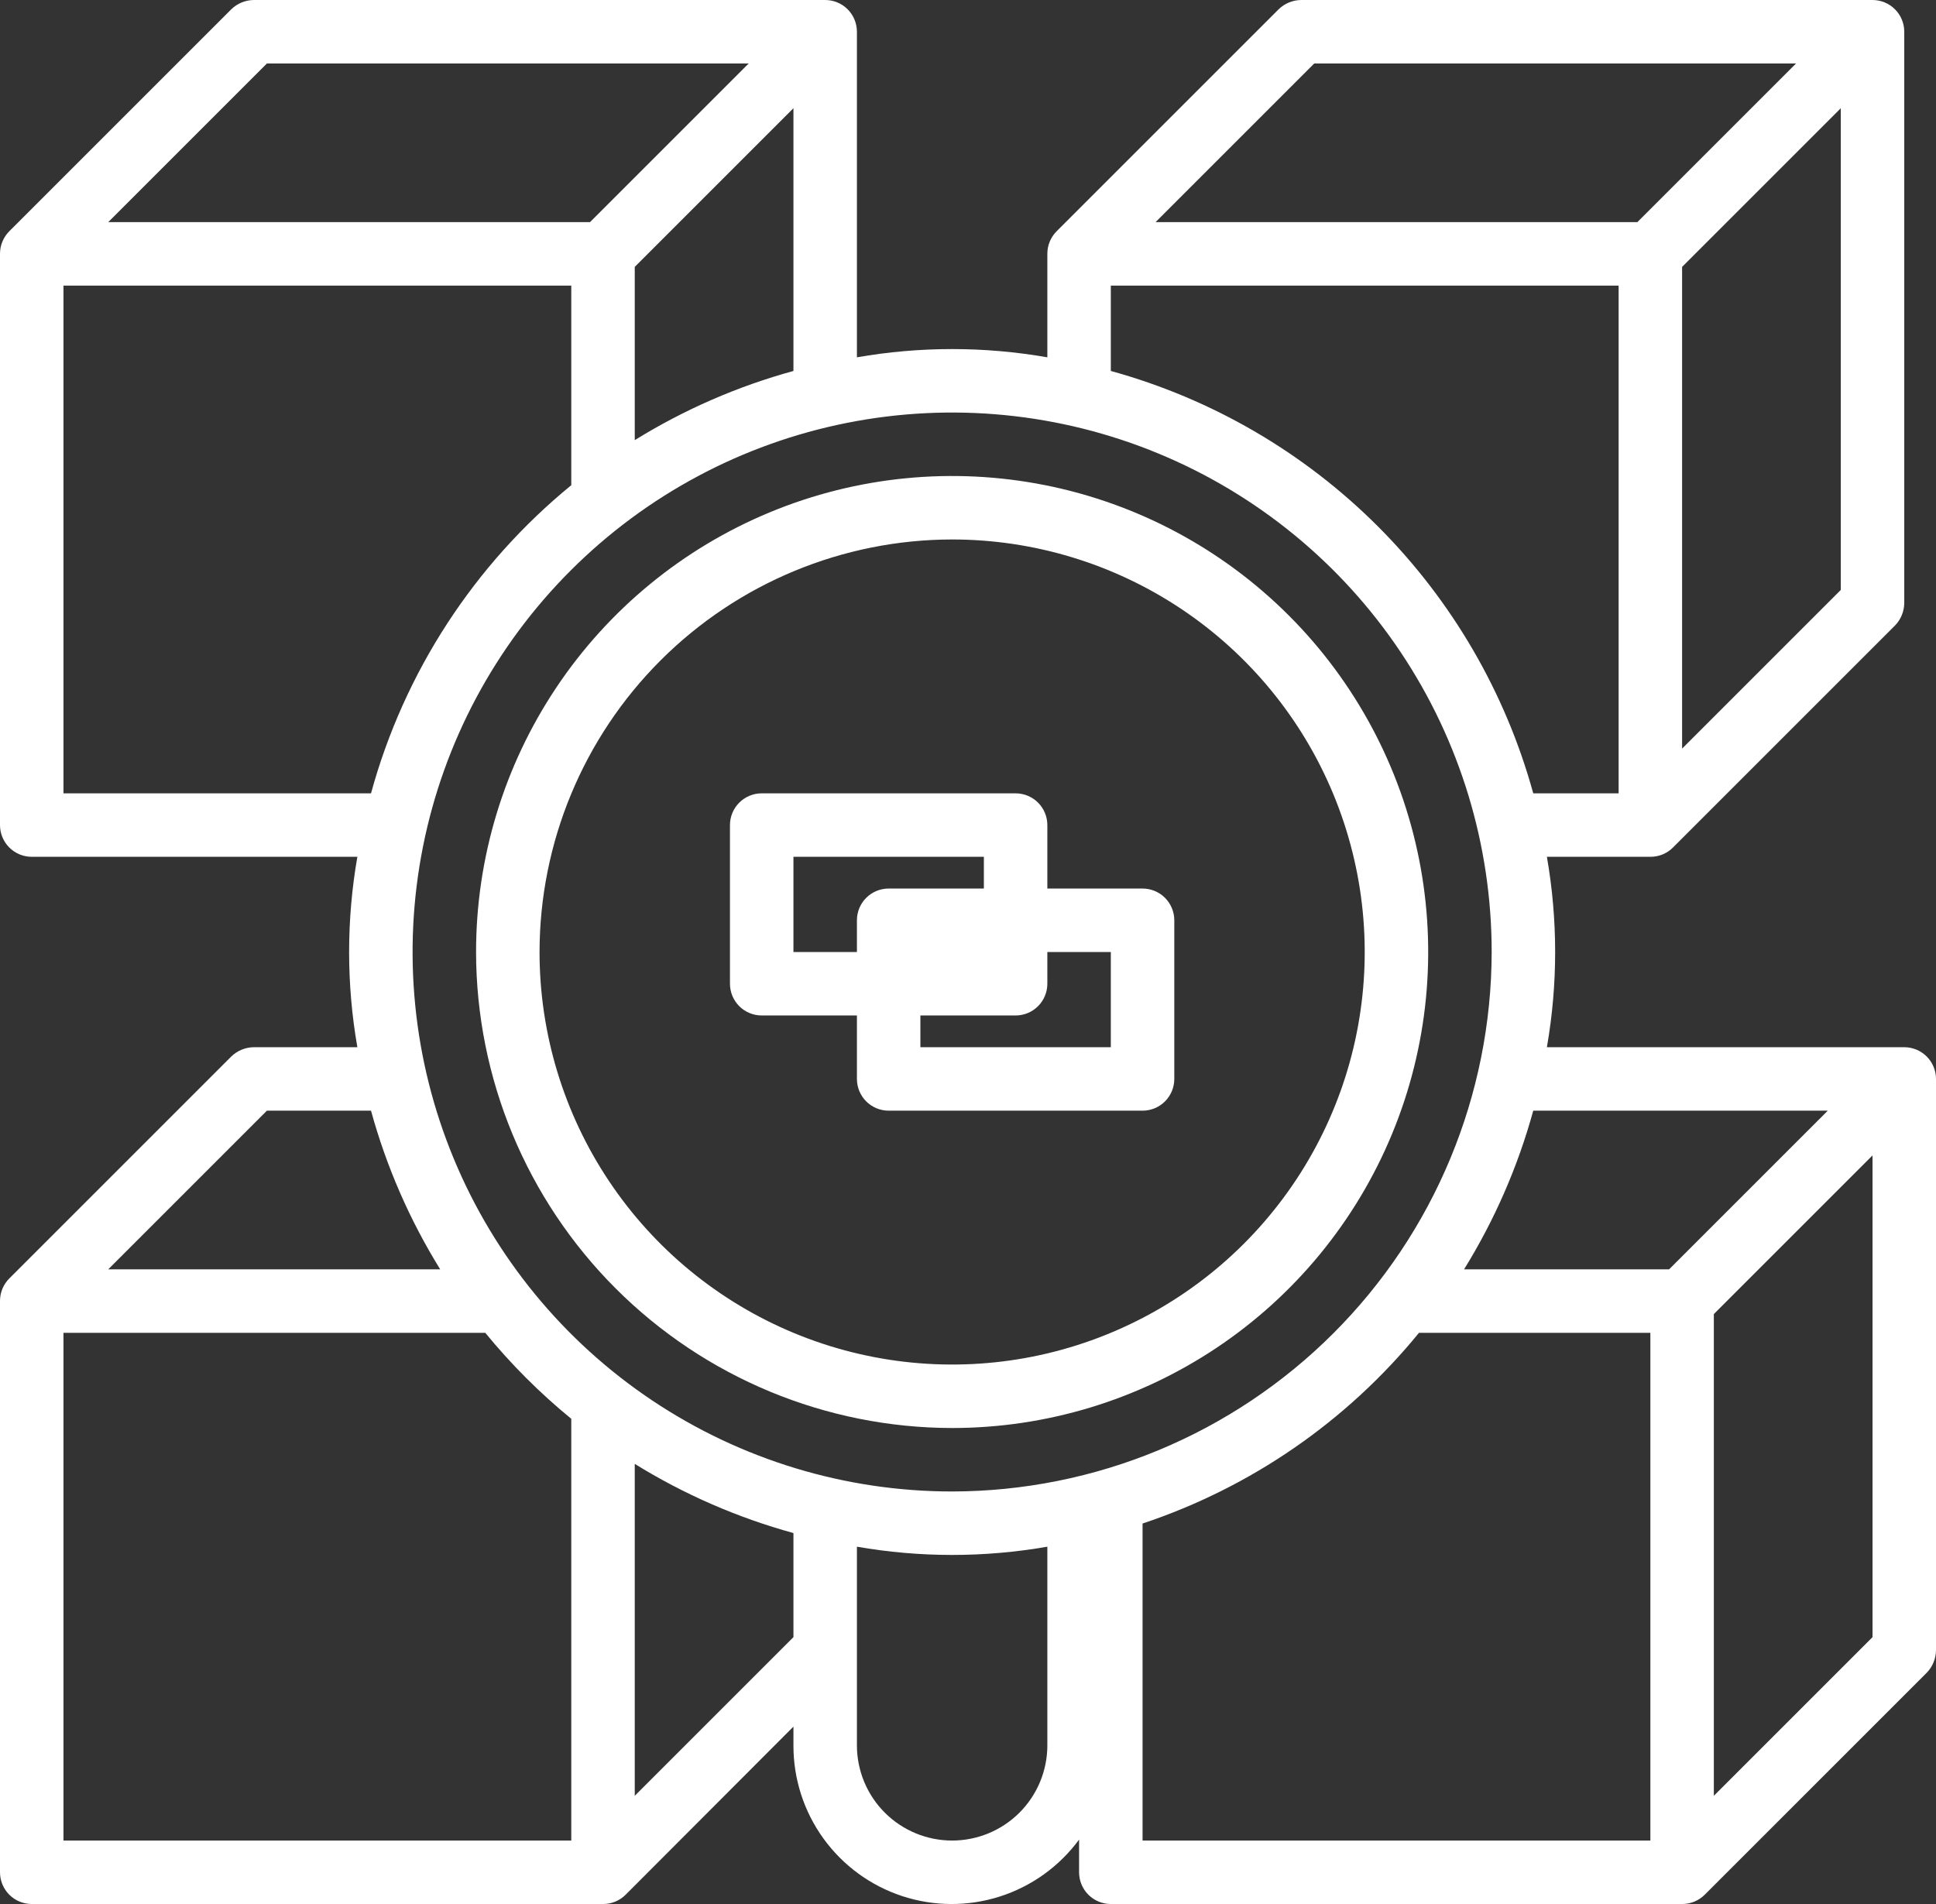 <svg width="488" height="480" viewBox="0 0 488 480" fill="none" xmlns="http://www.w3.org/2000/svg">
<rect x="0" y="0" width="488" height="480" fill="#333333" stroke="none"/>
<path d="M240 360C263.734 360 286.935 352.962 306.668 339.776C326.402 326.591 341.783 307.849 350.866 285.922C359.948 263.995 362.324 239.867 357.694 216.589C353.064 193.311 341.635 171.93 324.853 155.147C308.071 138.365 286.689 126.936 263.411 122.306C240.133 117.676 216.005 120.052 194.078 129.135C172.151 138.217 153.409 153.598 140.224 173.332C127.038 193.066 120 216.266 120 240C120.036 271.815 132.69 302.317 155.187 324.813C177.684 347.31 208.185 359.964 240 360ZM240 136C260.569 136 280.677 142.1 297.779 153.527C314.882 164.955 328.212 181.197 336.083 200.201C343.955 219.204 346.015 240.115 342.002 260.289C337.989 280.463 328.084 298.994 313.539 313.539C298.994 328.084 280.463 337.989 260.289 342.002C240.115 346.015 219.204 343.955 200.201 336.084C181.197 328.212 164.955 314.882 153.527 297.779C142.099 280.677 136 260.569 136 240C136.032 212.427 146.999 185.993 166.496 166.496C185.993 146.999 212.427 136.032 240 136Z" fill="white"/>
<path d="M192 256H216V272C216 274.122 216.843 276.157 218.343 277.657C219.843 279.157 221.878 280 224 280H288C290.122 280 292.157 279.157 293.657 277.657C295.157 276.157 296 274.122 296 272V232C296 229.878 295.157 227.843 293.657 226.343C292.157 224.843 290.122 224 288 224H264V208C264 205.878 263.157 203.843 261.657 202.343C260.157 200.843 258.122 200 256 200H192C189.878 200 187.843 200.843 186.343 202.343C184.843 203.843 184 205.878 184 208V248C184 250.122 184.843 252.157 186.343 253.657C187.843 255.157 189.878 256 192 256ZM280 240V264H232V256H256C258.122 256 260.157 255.157 261.657 253.657C263.157 252.157 264 250.122 264 248V240H280ZM200 216H248V224H224C221.878 224 219.843 224.843 218.343 226.343C216.843 227.843 216 229.878 216 232V240H200V216Z" fill="white"/>
<path d="M480 264H389.92C392.693 248.12 392.693 231.88 389.92 216H416C417.053 216.006 418.097 215.804 419.071 215.406C420.046 215.008 420.933 214.421 421.68 213.68L477.68 157.68C479.154 156.155 479.984 154.121 480 152V8C480 5.878 479.157 3.843 477.657 2.343C476.157 0.843 474.122 0 472 0H328C325.879 0.016 323.846 0.846 322.32 2.32L266.32 58.32C265.579 59.068 264.992 59.954 264.594 60.929C264.196 61.903 263.994 62.947 264 64V90.08C248.12 87.307 231.88 87.307 216 90.08V8C216 5.878 215.157 3.843 213.657 2.343C212.157 0.843 210.122 0 208 0H64C61.879 0.016 59.846 0.846 58.32 2.32L2.32 58.32C1.579 59.068 0.992 59.954 0.594 60.929C0.196 61.903 -0.006 62.947 0 64V208C0 210.122 0.843 212.157 2.343 213.657C3.844 215.157 5.878 216 8 216H90.08C87.307 231.88 87.307 248.12 90.08 264H64C61.879 264.016 59.846 264.846 58.32 266.32L2.32 322.32C1.579 323.068 0.992 323.954 0.594 324.929C0.196 325.903 -0.006 326.947 0 328V472C0 474.122 0.843 476.157 2.343 477.657C3.844 479.157 5.878 480 8 480H152C153.053 480.006 154.097 479.804 155.071 479.406C156.046 479.008 156.933 478.421 157.68 477.68L200 435.28V440C199.974 448.412 202.609 456.616 207.527 463.44C212.445 470.264 219.395 475.358 227.382 477.994C235.37 480.63 243.987 480.673 252.001 478.116C260.014 475.56 267.015 470.535 272 463.76V472C272 474.122 272.843 476.157 274.343 477.657C275.844 479.157 277.878 480 280 480H424C425.053 480.006 426.097 479.804 427.071 479.406C428.046 479.008 428.933 478.421 429.68 477.68L485.68 421.68C487.154 420.155 487.984 418.121 488 416V272C488 269.878 487.157 267.843 485.657 266.343C484.157 264.843 482.122 264 480 264ZM464 148.72L424 188.72V67.28L464 27.28V148.72ZM331.28 16H452.72L412.72 56H291.28L331.28 16ZM280 72H408V200H386.48C379.473 174.55 365.976 151.356 347.31 132.69C328.644 114.024 305.45 100.527 280 93.52V72ZM67.28 16H188.72L148.72 56H27.28L67.28 16ZM200 27.28V93.52C185.902 97.391 172.431 103.264 160 110.96V67.28L200 27.28ZM16 200V72H144V122.32C119.511 142.339 101.867 169.491 93.52 200H16ZM67.28 280H93.52C97.391 294.099 103.264 307.569 110.96 320H27.28L67.28 280ZM144 464H16V336H122.32C128.809 343.929 136.071 351.191 144 357.68V464ZM200 412.72L160 452.72V369.04C172.431 376.736 185.902 382.609 200 386.48V412.72ZM264 440C264 446.365 261.472 452.47 256.971 456.971C252.47 461.471 246.365 464 240 464C233.635 464 227.53 461.471 223.03 456.971C218.529 452.47 216 446.365 216 440V389.92C231.88 392.693 248.12 392.693 264 389.92V440ZM240 376C213.102 376 186.808 368.024 164.443 353.08C142.077 338.136 124.646 316.896 114.353 292.045C104.059 267.194 101.366 239.849 106.613 213.468C111.861 187.086 124.814 162.853 143.834 143.833C162.854 124.814 187.086 111.861 213.468 106.613C239.849 101.366 267.194 104.059 292.045 114.352C316.896 124.646 338.136 142.077 353.08 164.442C368.024 186.808 376 213.102 376 240C375.949 276.054 361.604 310.616 336.111 336.11C310.617 361.604 276.054 375.949 240 376ZM416 464H288V384.08C315.316 374.984 339.482 358.309 357.68 336H416V464ZM420.72 320H369.04C376.736 307.569 382.609 294.099 386.48 280H460.72L420.72 320ZM472 412.72L432 452.72V331.28L472 291.28V412.72Z" fill="white"/>
</svg>
